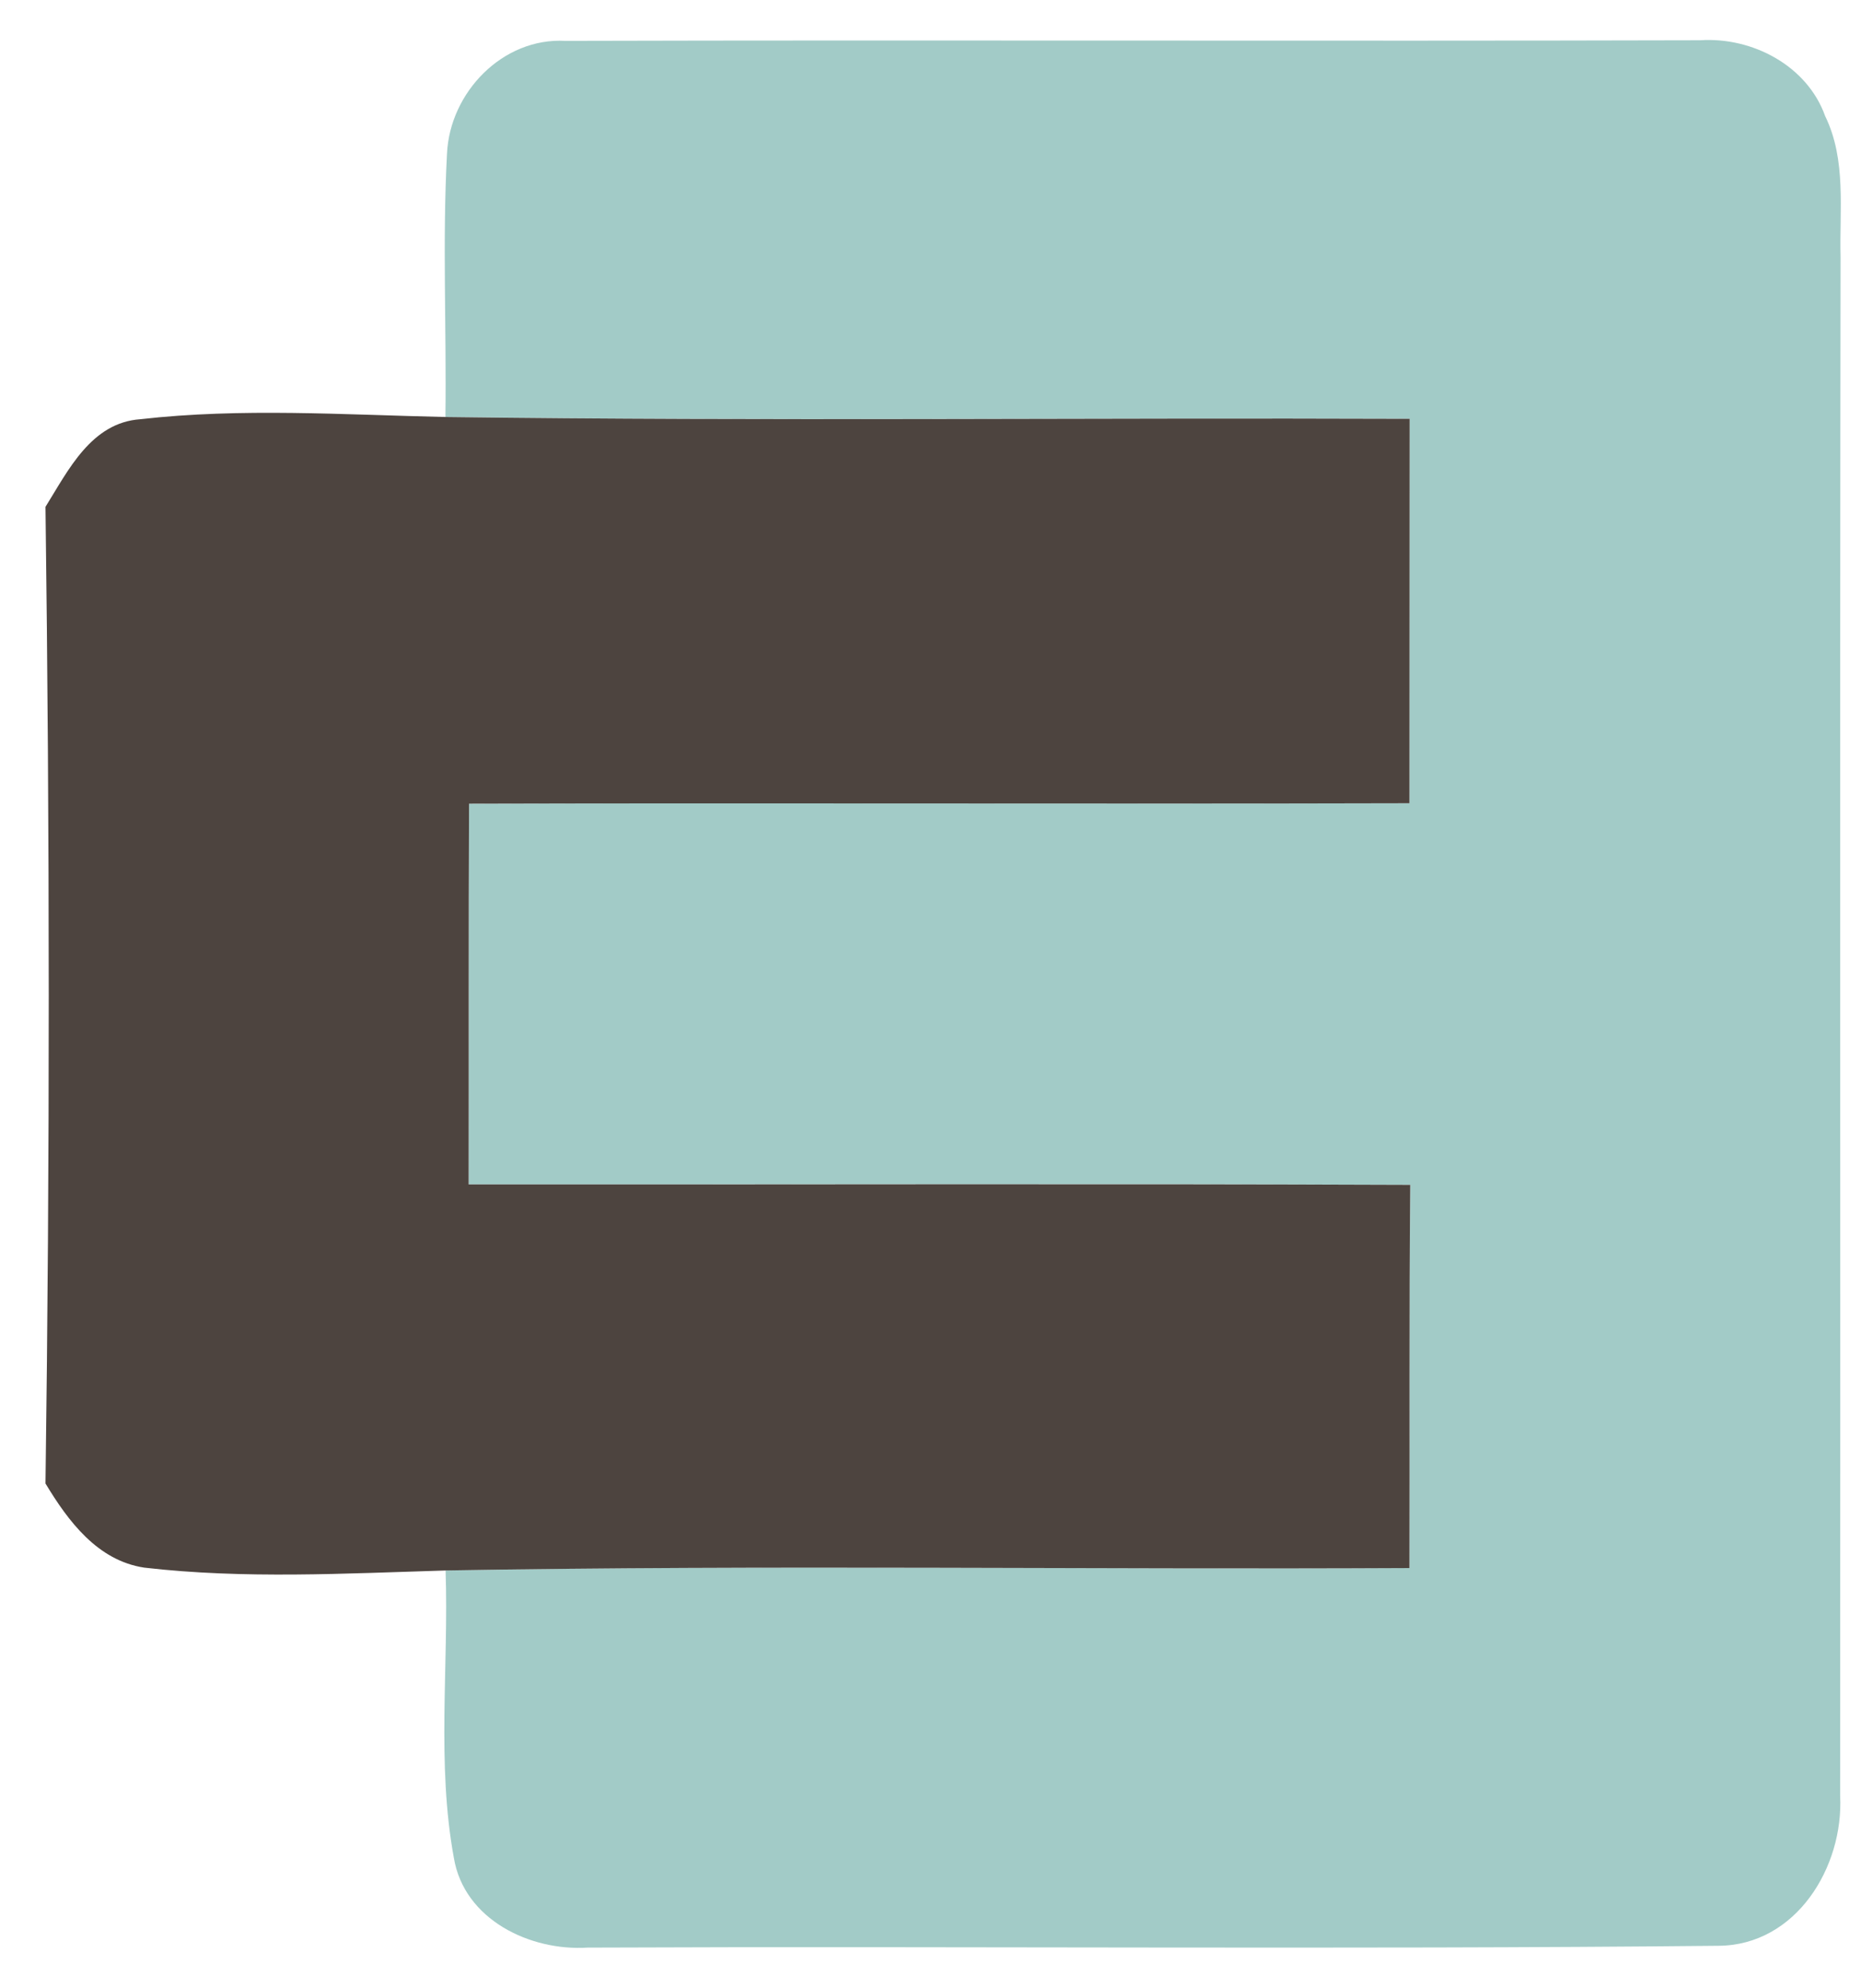 <?xml version="1.0" encoding="utf-8"?>
<!-- Generator: Adobe Illustrator 15.0.0, SVG Export Plug-In . SVG Version: 6.00 Build 0)  -->
<!DOCTYPE svg PUBLIC "-//W3C//DTD SVG 1.1//EN" "http://www.w3.org/Graphics/SVG/1.1/DTD/svg11.dtd">
<svg version="1.1" id="Layer_1" xmlns="http://www.w3.org/2000/svg" xmlns:xlink="http://www.w3.org/1999/xlink" x="0px" y="0px"
	 width="92px" height="98.25px" viewBox="0 0 92 98.25" enable-background="new 0 0 92 98.25" xml:space="preserve">
<g id="_x23_a2cbc7ff">
	<path fill="#A2CBC7" d="M22.098,7.59c0.141-3.02,2.75-5.74,5.85-5.57c18.7-0.05,37.4,0.02,56.1-0.03
		c2.57-0.17,5.291,1.25,6.181,3.75c1.06,2.17,0.7,4.64,0.761,6.959c-0.041,25.351,0,50.701-0.021,76.051
		c0.18,3.529-2.181,7.4-6.021,7.42c-18.631,0.189-37.271,0.01-55.9,0.09c-2.84,0.18-6.1-1.38-6.61-4.43
		c-0.86-4.68-0.25-9.48-0.41-14.211c15.88-0.279,31.771-0.039,47.65-0.119c0.021-6.312-0.021-12.631,0.04-18.94
		c-15.52-0.06-31.03-0.01-46.551-0.021c0.011-6.271-0.01-12.539,0.021-18.819c15.5-0.04,30.99,0.021,46.49-0.021
		c0.01-6.33,0-12.67,0.01-19c-15.89-0.06-31.778,0.121-47.669-0.09C22.078,16.27,21.867,11.93,22.098,7.59z"/>
</g>
<g id="_x23_4d443fff">
	<path fill="#4D443F" d="M6.938,20.72c5-0.569,10.061-0.22,15.08-0.11c15.891,0.211,31.779,0.03,47.67,0.09
		c-0.01,6.33,0,12.67-0.01,19c-15.5,0.041-30.99-0.02-46.49,0.021c-0.029,6.28-0.01,12.55-0.02,18.819
		c15.52,0.011,31.029-0.039,46.55,0.021c-0.06,6.31-0.021,12.63-0.04,18.94c-15.881,0.08-31.77-0.16-47.65,0.119
		c-4.96,0.149-9.96,0.431-14.9-0.141c-2.31-0.35-3.759-2.3-4.879-4.158c0.22-16.08,0.21-32.19,0-48.271
		C3.377,23.24,4.508,20.89,6.938,20.72z"/>
</g>
</svg>
